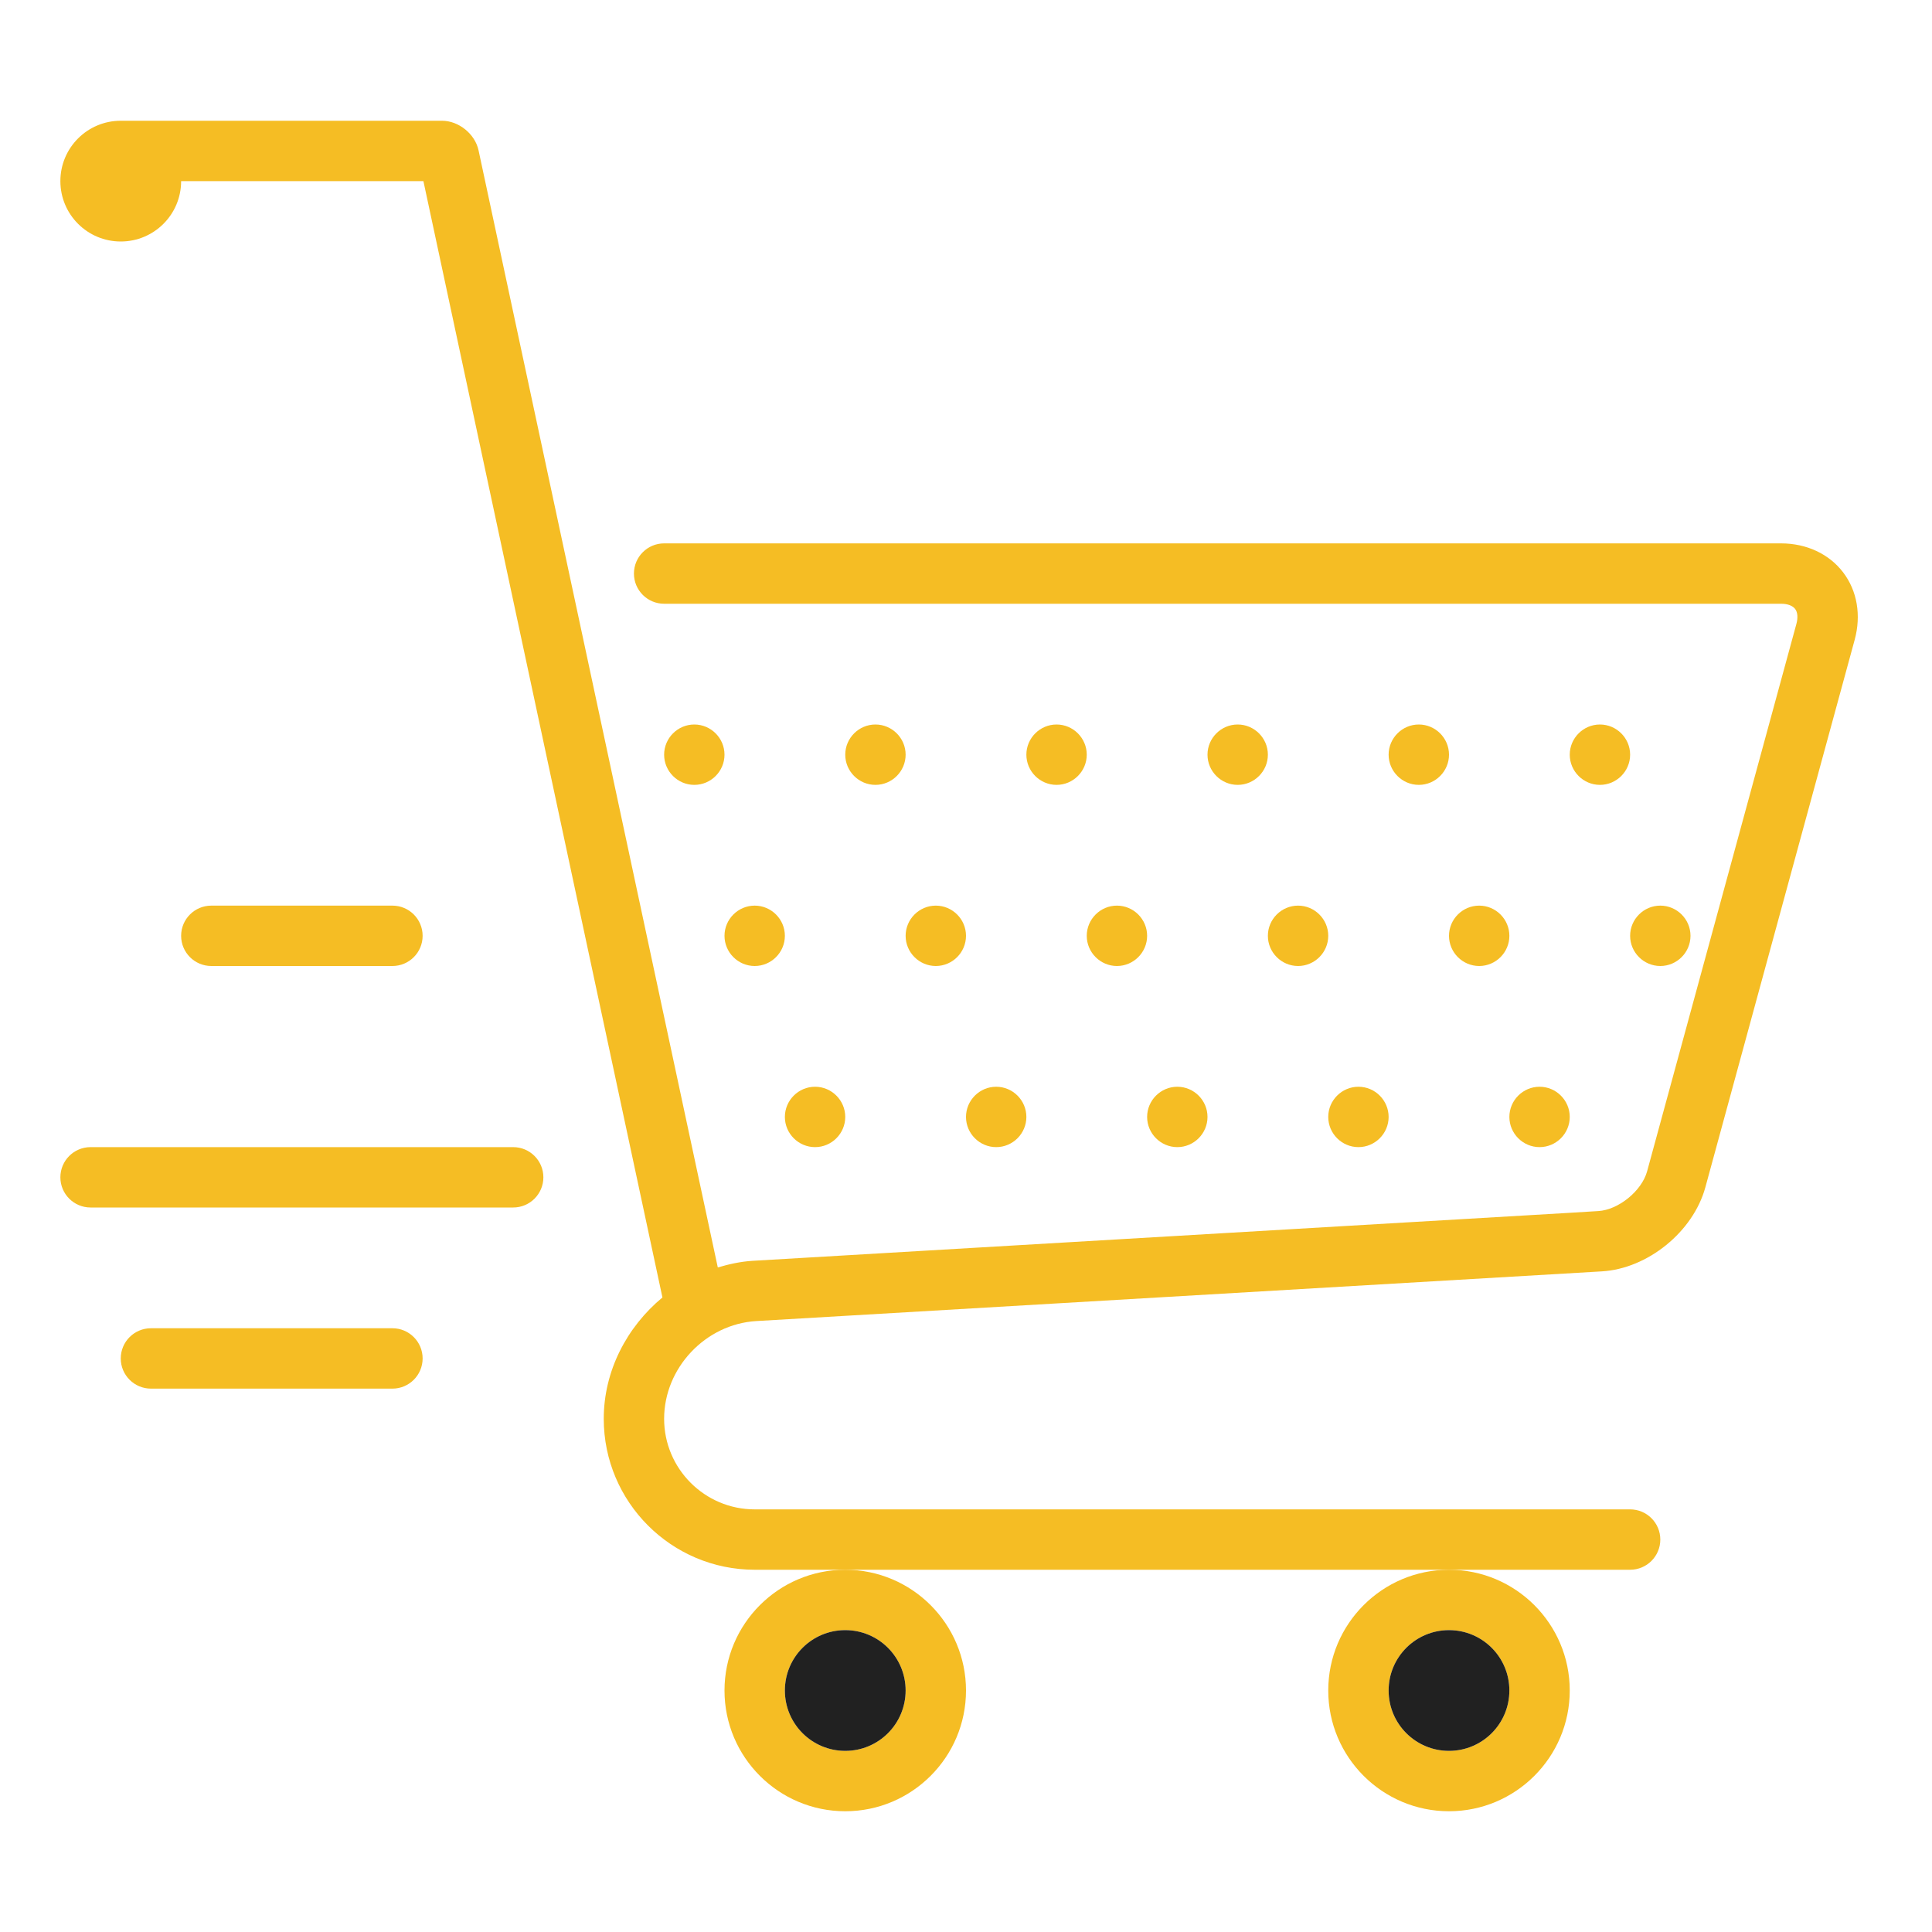 <!-- icon666.com - MILLIONS vector ICONS FREE --><svg id="Layer_1" viewBox="0 0 32 32" xmlns="http://www.w3.org/2000/svg"><g id="e-commerce"><g><g><g><g><path d="m12 28c0 1.104.897 2 2 2s2-.896 2-2-.897-2-2-2-2 .896-2 2zm2-1c.552 0 1 .449 1 1s-.448 1-1 1-1-.449-1-1 .448-1 1-1z" fill="#455a64" style="fill: rgb(245, 189, 36);"></path></g><g><path d="m22 28c0 1.104.897 2 2 2s2-.896 2-2-.897-2-2-2-2 .896-2 2zm2-1c.552 0 1 .449 1 1s-.448 1-1 1-1-.449-1-1 .448-1 1-1z" fill="#455a64" style="fill: rgb(245, 189, 36);"></path></g></g><g><circle cx="24" cy="28" fill="#ff8a80" r="1" style="fill: rgb(33, 33, 33);"></circle></g><g><circle cx="14" cy="28" fill="#ff8a80" r="1" style="fill: rgb(33, 33, 33);"></circle></g><g><path d="m8.5 20h-7c-.276 0-.5-.224-.5-.5 0-.276.224-.5.5-.5h7c.276 0 .5.224.5.5 0 .276-.224.5-.5.5z" fill="#455a64" style="fill: rgb(245, 189, 36);"></path></g><g><path d="m6.5 23h-4c-.276 0-.5-.224-.5-.5 0-.276.224-.5.5-.5h4c.276 0 .5.224.5.5 0 .276-.224.5-.5.5z" fill="#455a64" style="fill: rgb(245, 189, 36);"></path></g><g><path d="m6.5 16h-3c-.276 0-.5-.224-.5-.5 0-.276.224-.5.5-.5h3c.276 0 .5.224.5.5 0 .276-.224.5-.5.5z" fill="#455a64" style="fill: rgb(245, 189, 36);"></path></g></g><g><g><g><path d="m26 18.5c0 .275-.225.5-.5.5-.275 0-.5-.225-.5-.5 0-.275.225-.5.5-.5.275 0 .5.225.5.5z" fill="#455a64" style="fill: rgb(245, 189, 36);"></path></g></g><g><g><path d="m23 18.5c0 .275-.225.5-.5.5-.275 0-.5-.225-.5-.5 0-.275.225-.5.5-.5.275 0 .5.225.5.5z" fill="#455a64" style="fill: rgb(245, 189, 36);"></path></g></g><g><g><path d="m20 18.5c0 .275-.225.5-.5.5-.275 0-.5-.225-.5-.5 0-.275.225-.5.5-.5.275 0 .5.225.5.5z" fill="#455a64" style="fill: rgb(245, 189, 36);"></path></g></g><g><g><path d="m17 18.5c0 .275-.225.5-.5.5-.275 0-.5-.225-.5-.5 0-.275.225-.5.5-.5.275 0 .5.225.5.5z" fill="#455a64" style="fill: rgb(245, 189, 36);"></path></g></g><g><g><path d="m14 18.5c0 .275-.225.5-.5.5-.275 0-.5-.225-.5-.5 0-.275.225-.5.5-.5.275 0 .5.225.5.5z" fill="#455a64" style="fill: rgb(245, 189, 36);"></path></g></g></g><g><g><g><path d="m28 15.5c0 .275-.225.5-.5.5-.275 0-.5-.225-.5-.5 0-.275.225-.5.5-.5.275 0 .5.225.5.5z" fill="#455a64" style="fill: rgb(245, 189, 36);"></path></g></g><g><g><path d="m25 15.5c0 .275-.225.5-.5.5-.275 0-.5-.225-.5-.5 0-.275.225-.5.5-.5.275 0 .5.225.5.5z" fill="#455a64" style="fill: rgb(245, 189, 36);"></path></g></g><g><g><path d="m22 15.5c0 .275-.225.5-.5.5-.275 0-.5-.225-.5-.5 0-.275.225-.5.5-.5.275 0 .5.225.5.5z" fill="#455a64" style="fill: rgb(245, 189, 36);"></path></g></g><g><g><path d="m19 15.5c0 .275-.225.5-.5.5-.275 0-.5-.225-.5-.5 0-.275.225-.5.5-.5.275 0 .5.225.5.5z" fill="#455a64" style="fill: rgb(245, 189, 36);"></path></g></g><g><g><path d="m16 15.5c0 .275-.225.5-.5.5-.275 0-.5-.225-.5-.5 0-.275.225-.5.5-.5.275 0 .5.225.5.5z" fill="#455a64" style="fill: rgb(245, 189, 36);"></path></g></g><g><g><path d="m13 15.5c0 .275-.225.5-.5.5-.275 0-.5-.225-.5-.5 0-.275.225-.5.5-.5.275 0 .5.225.5.5z" fill="#455a64" style="fill: rgb(245, 189, 36);"></path></g></g></g><g><g><g><path d="m27 12.5c0 .275-.225.5-.5.5-.275 0-.5-.225-.5-.5 0-.275.225-.5.5-.5.275 0 .5.225.5.5z" fill="#455a64" style="fill: rgb(245, 189, 36);"></path></g></g><g><g><path d="m24 12.5c0 .275-.225.5-.5.5-.275 0-.5-.225-.5-.5 0-.275.225-.5.5-.5.275 0 .5.225.5.5z" fill="#455a64" style="fill: rgb(245, 189, 36);"></path></g></g><g><g><path d="m21 12.5c0 .275-.225.5-.5.5-.275 0-.5-.225-.5-.5 0-.275.225-.5.5-.5.275 0 .5.225.5.5z" fill="#455a64" style="fill: rgb(245, 189, 36);"></path></g></g><g><g><path d="m18 12.5c0 .275-.225.5-.5.5-.275 0-.5-.225-.5-.5 0-.275.225-.5.5-.5.275 0 .5.225.5.5z" fill="#455a64" style="fill: rgb(245, 189, 36);"></path></g></g><g><g><path d="m15 12.5c0 .275-.225.5-.5.5-.275 0-.5-.225-.5-.5 0-.275.225-.5.5-.5.275 0 .5.225.5.5z" fill="#455a64" style="fill: rgb(245, 189, 36);"></path></g></g><g><g><path d="m12 12.5c0 .275-.225.5-.5.5-.275 0-.5-.225-.5-.5 0-.275.225-.5.5-.5.275 0 .5.225.5.5z" fill="#455a64" style="fill: rgb(245, 189, 36);"></path></g></g></g></g><g><path d="m30.528 9.48c-.232-.305-.607-.48-1.028-.48h-18.5c-.276 0-.5.224-.5.5s.224.5.5.5h18.5c.108 0 .19.031.233.086.042.056.049.143.021.248l-2.473 9.068c-.089.324-.475.638-.809.657l-.472.029-13.533.795c-.2.012-.392.055-.578.11l-3.963-18.504c-.058-.27-.328-.489-.605-.489h-5.321c-.552 0-1 .447-1 1s.448 1 1 1 1-.447 1-1h4.013l3.959 18.49c-.587.487-.972 1.213-.972 2.01 0 1.379 1.121 2.5 2.5 2.5h14.5c.276 0 .5-.224.5-.5s-.224-.5-.5-.5h-14.5c-.827 0-1.5-.673-1.5-1.5 0-.843.685-1.568 1.525-1.619l14.006-.823c.759-.044 1.513-.655 1.715-1.392l2.473-9.068c.111-.407.042-.813-.191-1.118z" fill="#455a64" style="fill: rgb(245, 189, 36);"></path></g></g></svg>